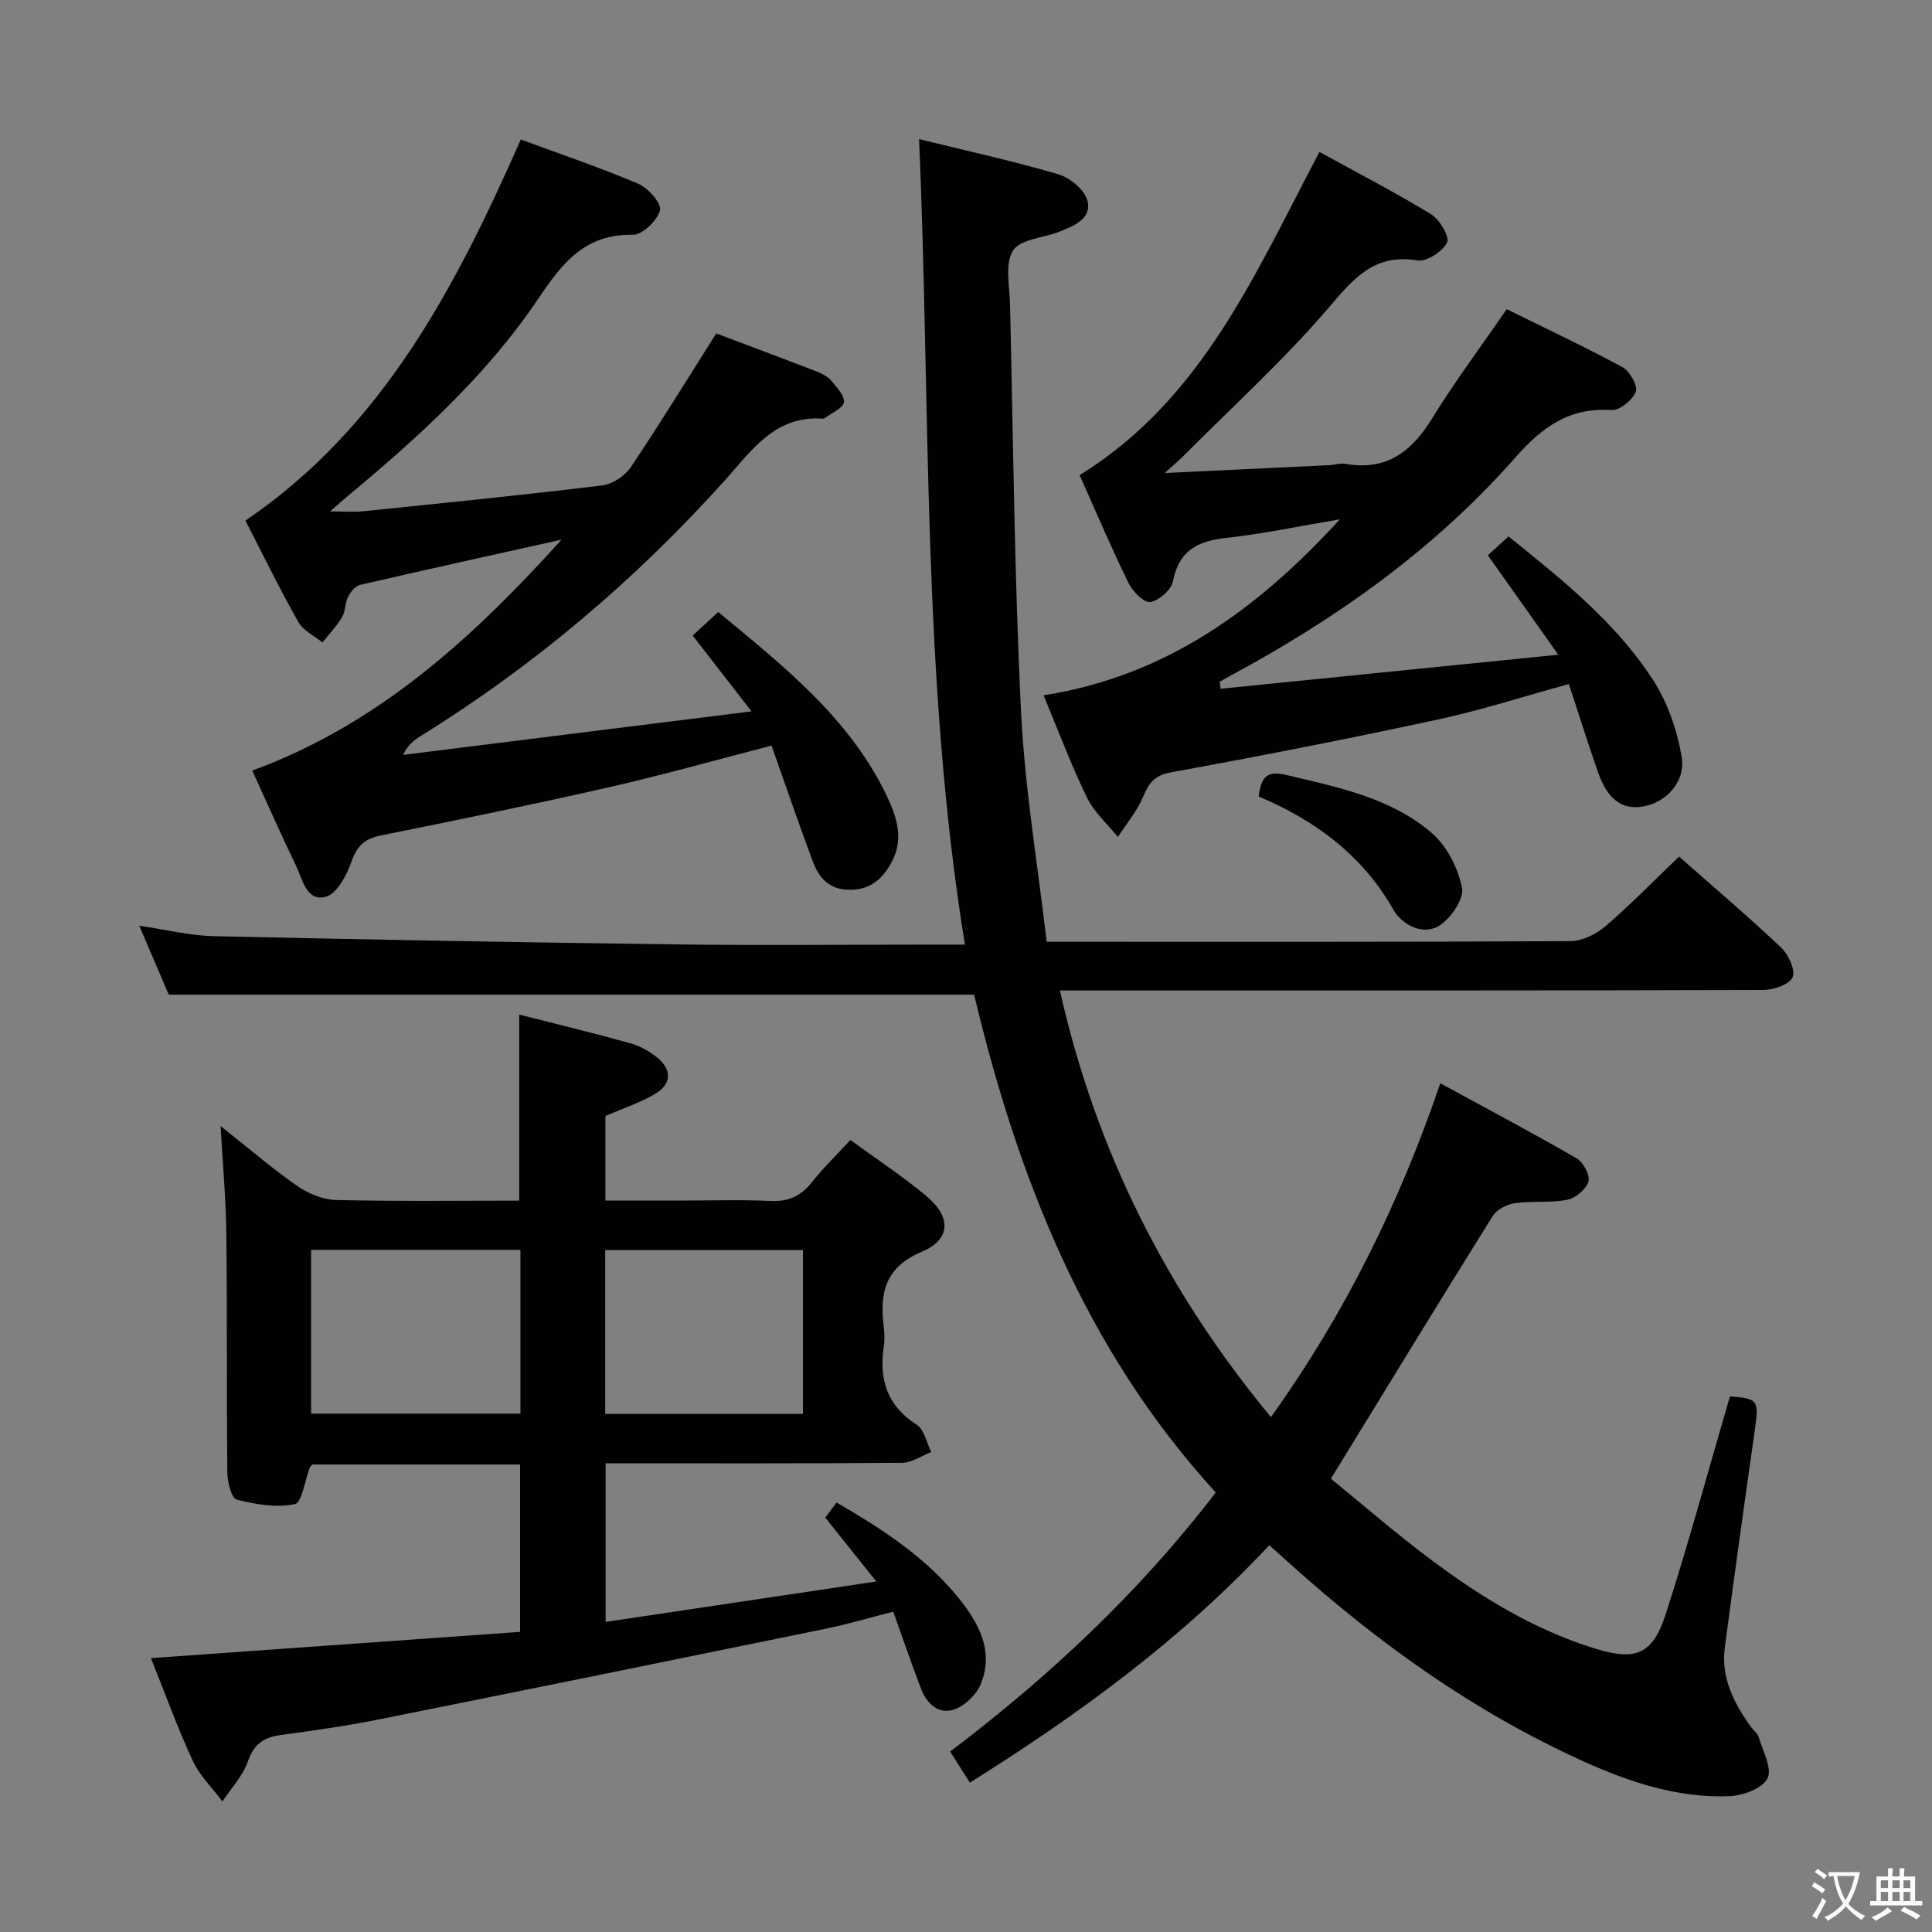 <svg enable-background="new 0 0 400 400" viewBox="0 0 400 400" xmlns="http://www.w3.org/2000/svg"><rect x="0" y="0" width="400" height="400" fill="#808080" stroke="none"/><path d="m377.9 391.2c-.2.3-.4.5-.6.8-.7-.6-1.4-1-2.2-1.5.2-.3.4-.5.5-.8.6.4 1.4.8 2.3 1.5zm-1.8 6.1c-.2-.2-.5-.4-.9-.6.4-.6.8-1.2 1.2-1.9s.7-1.3.9-1.9c.3.3.5.5.8.7-.7 1.3-1.4 2.6-2 3.7zm2.2-9c-.3.3-.5.5-.6.8-.6-.6-1.3-1.1-2-1.5.3-.3.5-.5.6-.7.6.5 1.3.9 2 1.4zm.3.2v-.9h2 4.5c-.3 1.3-.6 2.5-1 3.6s-.9 2.1-1.4 3c.4.5 1 1 1.6 1.4s1.2.8 1.9 1.1c-.3.2-.5.4-.8.8-.4-.3-1-.7-1.6-1.2s-1.2-1.1-1.6-1.6c-.5.6-1.1 1.1-1.7 1.6s-1.4.9-2.1 1.4c-.1-.3-.3-.5-.7-.8.6-.2 1.2-.5 1.9-1s1.4-1.1 2-1.8c-.5-.8-.9-1.6-1.2-2.5s-.6-2-.8-3.2c-.4.1-.7.1-1 .1zm2.5 2.7c.3 1 .7 1.7 1 2.2.3-.5.6-1.1 1-2s.6-1.9.9-3h-3.2-.4c.1.9.3 1.8.7 2.8z" fill="#fbfcfa"/><path d="m396.5 388.5v1.5 3.6h1.5v.9c-.4 0-1 0-1.7 0h-7.9c-.5 0-.9 0-1.2 0v-.9h1.3v-3.5c0-.7 0-1.2 0-1.6h2.4c0-.8 0-1.4 0-1.7h1c0 .3-.1.8-.1 1.7h1.5c0-.8 0-1.4 0-1.7h1c0 .3-.1.9-.1 1.7zm-8.2 9.2c-.2-.3-.5-.5-.8-.8.8-.3 1.4-.6 1.9-.9s1-.7 1.4-1.1c.3.3.6.5.9.8-1.6 1-2.8 1.6-3.4 2zm2.6-6.8v-1.6h-1.5v1.6zm0 2.7v-1.9h-1.5v1.9zm2.4-2.7v-1.6h-1.5v1.6zm0 2.7v-1.9h-1.5v1.9zm.2 2 .7-.8c.4.2.9.5 1.6.8s1.3.7 1.8 1c-.3.3-.5.5-.8.8-.4-.3-1.5-1-3.3-1.8zm2-4.7v-1.6h-1.4v1.6zm0 2.7v-1.9h-1.4v1.9z" fill="#fbfcfa"/><g fill="#010100"><path d="m347.63 177.35c7 6.18 14.24 12.32 21.13 18.83 1.52 1.43 3.01 4.65 2.38 6.13-.65 1.51-3.92 2.65-6.05 2.65-46.33.15-92.65.11-138.98.11-1.98 0-3.96 0-6.67 0 7.47 33.19 22.04 62.13 43.69 88.33 15.33-21.42 26.58-44.23 35.07-69.12 9.72 5.3 19.07 10.25 28.22 15.54 1.38.8 2.83 3.5 2.45 4.79-.47 1.61-2.66 3.45-4.38 3.79-3.54.69-7.29.2-10.89.71-1.65.24-3.73 1.33-4.57 2.68-11.09 17.76-21.99 35.63-33.48 54.36 6.47 5.27 13.46 11.35 20.87 16.88 10.28 7.68 21.19 14.35 33.59 18.22 8.59 2.68 12.13 1.44 14.9-7.18 4.77-14.81 8.84-29.85 13.25-44.96 5.87.44 6.04.75 5.13 7.15-2.13 14.94-4.21 29.89-6.19 44.85-.82 6.17 1.83 11.35 5.25 16.22.57.82 1.52 1.49 1.79 2.38.85 2.86 2.82 6.47 1.8 8.49-1.05 2.08-5.08 3.57-7.87 3.68-10.68.42-20.68-2.89-30.27-7.23-22.5-10.17-42.34-24.35-60.63-40.81-1.35-1.21-2.7-2.42-4.38-3.92-18.19 19.48-39.28 34.93-61.99 49.16-1.42-2.24-2.64-4.16-4.08-6.44 20.59-15.59 39.18-33.01 54.99-53.64-27.09-29.61-41.04-65.4-50.03-103.07-55.67 0-110.92 0-166.74 0-1.73-4.05-3.79-8.84-6.11-14.27 5.59.82 10.48 2.05 15.38 2.16 31.95.72 63.9 1.3 95.85 1.71 17.83.23 35.66.04 53.49.04h6.22c-8.99-55.55-7.05-111.11-9.49-166.77 9.85 2.43 19.42 4.52 28.8 7.27 2.41.71 5.41 3.15 6.04 5.39 1.05 3.73-2.67 5.25-5.62 6.45-3.33 1.36-8.23 1.54-9.76 3.95-1.75 2.76-.71 7.4-.62 11.22.66 28.12.9 56.26 2.28 84.35.78 15.82 3.45 31.55 5.3 47.55h5.45c34.33 0 68.66.06 102.98-.13 2.44-.01 5.31-1.42 7.23-3.06 5.13-4.4 9.9-9.3 15.27-14.44z"/><path d="m45.67 233.14c6.01 4.75 10.77 8.86 15.9 12.42 2.28 1.58 5.31 2.83 8.04 2.89 12.62.3 25.25.13 37.89.13 0-13.11 0-25.66 0-38.52 7.66 1.95 15.37 3.81 23.01 5.94 2.01.56 4.02 1.69 5.64 3.02 2.96 2.45 2.87 5.41-.38 7.38-3.08 1.86-6.61 2.99-10.43 4.66v17.51h15.19c6.33 0 12.68-.22 18.99.08 3.72.18 6.29-1 8.56-3.87 2.35-2.97 5.09-5.62 7.99-8.76 5.5 4.03 10.93 7.57 15.85 11.72 5.03 4.25 4.94 8.89-1.01 11.39-7.77 3.27-8.8 8.64-7.93 15.65.16 1.31.19 2.69 0 3.99-1 6.78.63 12.25 6.79 16.18 1.58 1.01 2.06 3.74 3.04 5.68-2.02.78-4.03 2.21-6.05 2.23-20.32.17-40.65.1-61.37.1v32.84c18.43-2.75 36.59-5.47 56.04-8.37-3.93-4.93-7.16-8.97-10.57-13.23.69-.92 1.45-1.93 2.35-3.12 9.47 5.5 18.39 11.3 25.2 19.7 4.18 5.16 7.45 10.99 4.66 17.86-.89 2.2-3.28 4.51-5.51 5.28-3.25 1.14-5.69-1.21-6.87-4.29-1.95-5.09-3.71-10.26-5.76-15.95-4.91 1.25-9.47 2.61-14.11 3.56-30.89 6.33-61.78 12.62-92.7 18.81-6.66 1.33-13.4 2.27-20.13 3.19-3.45.47-5.43 1.91-6.66 5.42-1.05 3.02-3.47 5.56-5.28 8.31-2.09-2.8-4.72-5.35-6.16-8.46-3.13-6.74-5.65-13.77-8.64-21.21 25.76-1.83 50.97-3.63 76.43-5.44 0-11.93 0-23.16 0-34.65-14.44 0-28.71 0-43 0-.18.22-.46.42-.56.69-1.02 2.63-1.61 7.22-3.09 7.52-3.82.78-8.12.06-12.01-.94-1.08-.28-1.93-3.59-1.95-5.52-.17-16.5-.02-33-.21-49.49-.06-6.92-.72-13.89-1.19-22.33zm62.08 25.63c-14.74 0-29.1 0-43.34 0v33.9h43.34c0-11.32 0-22.4 0-33.9zm58.49.05c-13.91 0-27.45 0-40.94 0v33.9h40.94c0-11.24 0-22.33 0-33.9z"/><path d="m116.26 111.73c-13.9 3.09-27.82 6.15-41.69 9.36-.99.23-1.98 1.44-2.49 2.44-.66 1.3-.54 3.03-1.27 4.26-1.12 1.88-2.68 3.49-4.05 5.22-1.7-1.39-4-2.45-5-4.24-3.84-6.8-7.26-13.83-10.95-20.99 28.5-19.32 43.54-48.42 57.02-78.9 8.27 3.06 16.44 5.81 24.35 9.18 2.04.87 4.85 4.12 4.47 5.49-.59 2.13-3.64 5.09-5.6 5.06-9.86-.18-14.52 5.67-19.53 13.12-10.74 15.99-25 28.9-39.76 41.17-.89.74-1.74 1.51-3.42 2.98 2.86 0 4.88.18 6.86-.03 16.53-1.7 33.06-3.35 49.55-5.36 2.12-.26 4.66-2 5.88-3.81 6.01-8.95 11.65-18.15 17.66-27.65 6.72 2.54 13.85 5.2 20.94 7.94 1.06.41 2.2 1.03 2.9 1.88 1.12 1.35 2.77 3.09 2.59 4.44-.17 1.23-2.49 2.16-3.87 3.22-.13.1-.31.18-.46.17-9.95-.72-14.71 6.53-20.37 12.83-18.46 20.54-39.35 38.25-62.84 52.82-1.37.85-2.68 1.81-3.73 3.96 23.71-2.96 47.43-5.92 72.14-9.01-4.43-5.71-8.16-10.52-12.18-15.7 1.73-1.59 3.3-3.03 5.3-4.87 13.45 11.18 27.22 21.92 34.96 38.22 2 4.2 3.46 8.75 1.01 13.41-1.8 3.43-4.23 5.78-8.52 5.88-4.27.1-6.53-2.28-7.83-5.74-2.96-7.9-5.68-15.89-8.59-24.11-11.53 2.98-22.53 6.09-33.66 8.62-15.69 3.57-31.45 6.81-47.22 9.98-3.34.67-4.95 2.14-6.09 5.41-.98 2.81-3.02 6.68-5.32 7.28-4.06 1.07-4.82-3.66-6.2-6.51-3.03-6.26-5.83-12.64-9.02-19.61 26.08-9.55 45.7-27.5 64.03-47.81z"/><path d="m216.06 143.96c25.09-3.94 44.1-17.58 61.35-36.44-8.47 1.42-15.97 3.02-23.55 3.85-5.9.64-9.79 2.61-11.01 8.98-.34 1.76-2.88 3.99-4.68 4.29-1.29.21-3.65-2.16-4.5-3.88-3.56-7.29-6.74-14.76-10.15-22.39 25.41-15.67 36.36-41.8 49.66-66.91 7.87 4.33 15.66 8.35 23.12 12.91 1.77 1.08 3.88 4.69 3.29 5.85-.95 1.87-4.22 4.02-6.13 3.7-8.78-1.44-13.02 3.5-18.17 9.55-9.35 10.96-20.11 20.71-30.3 30.96-.87.88-1.83 1.67-3.84 3.5 12.28-.58 23.15-1.09 34.02-1.62 1.16-.06 2.36-.46 3.47-.27 8.39 1.47 13.6-2.5 17.83-9.36 4.69-7.63 10.08-14.82 15.48-22.67 8.03 3.97 16.12 7.76 23.97 12.02 1.5.81 3.22 3.86 2.75 5.08-.67 1.72-3.35 3.91-5.02 3.79-8.69-.59-14.36 3.5-19.86 9.76-16.67 18.97-36.99 33.38-59.15 45.3-.71.38-1.41.8-2.12 1.2.06.48.13.96.19 1.44 22.76-2.29 45.52-4.59 69.92-7.05-5.34-7.53-9.86-13.91-14.59-20.58 1.32-1.2 2.76-2.52 4.28-3.91 11.17 8.99 22.17 17.78 29.87 29.63 3.04 4.67 5.02 10.42 5.97 15.94.91 5.28-3.29 9.6-8.08 10.36-4.32.69-7.27-1.5-9.26-7.19-2.07-5.92-3.94-11.92-6-18.18-9.34 2.56-18.16 5.42-27.17 7.36-18.33 3.95-36.73 7.56-55.18 10.92-3.44.63-4.57 2.16-5.77 5.01-1.26 3-3.46 5.6-5.25 8.38-2.18-2.71-4.94-5.14-6.42-8.19-3.25-6.69-5.86-13.69-8.97-21.14z"/><path d="m260.6 164.91c.49-4.25 1.89-5.39 5.74-4.46 10.7 2.57 21.65 4.7 30.18 12.09 3.09 2.68 5.35 7.2 6.17 11.25.46 2.27-2.2 6.18-4.53 7.75-2.82 1.89-6.44.77-8.93-2.1-.22-.25-.42-.52-.58-.81-6.36-11.36-16.17-18.73-28.05-23.72z"/></g></svg>
